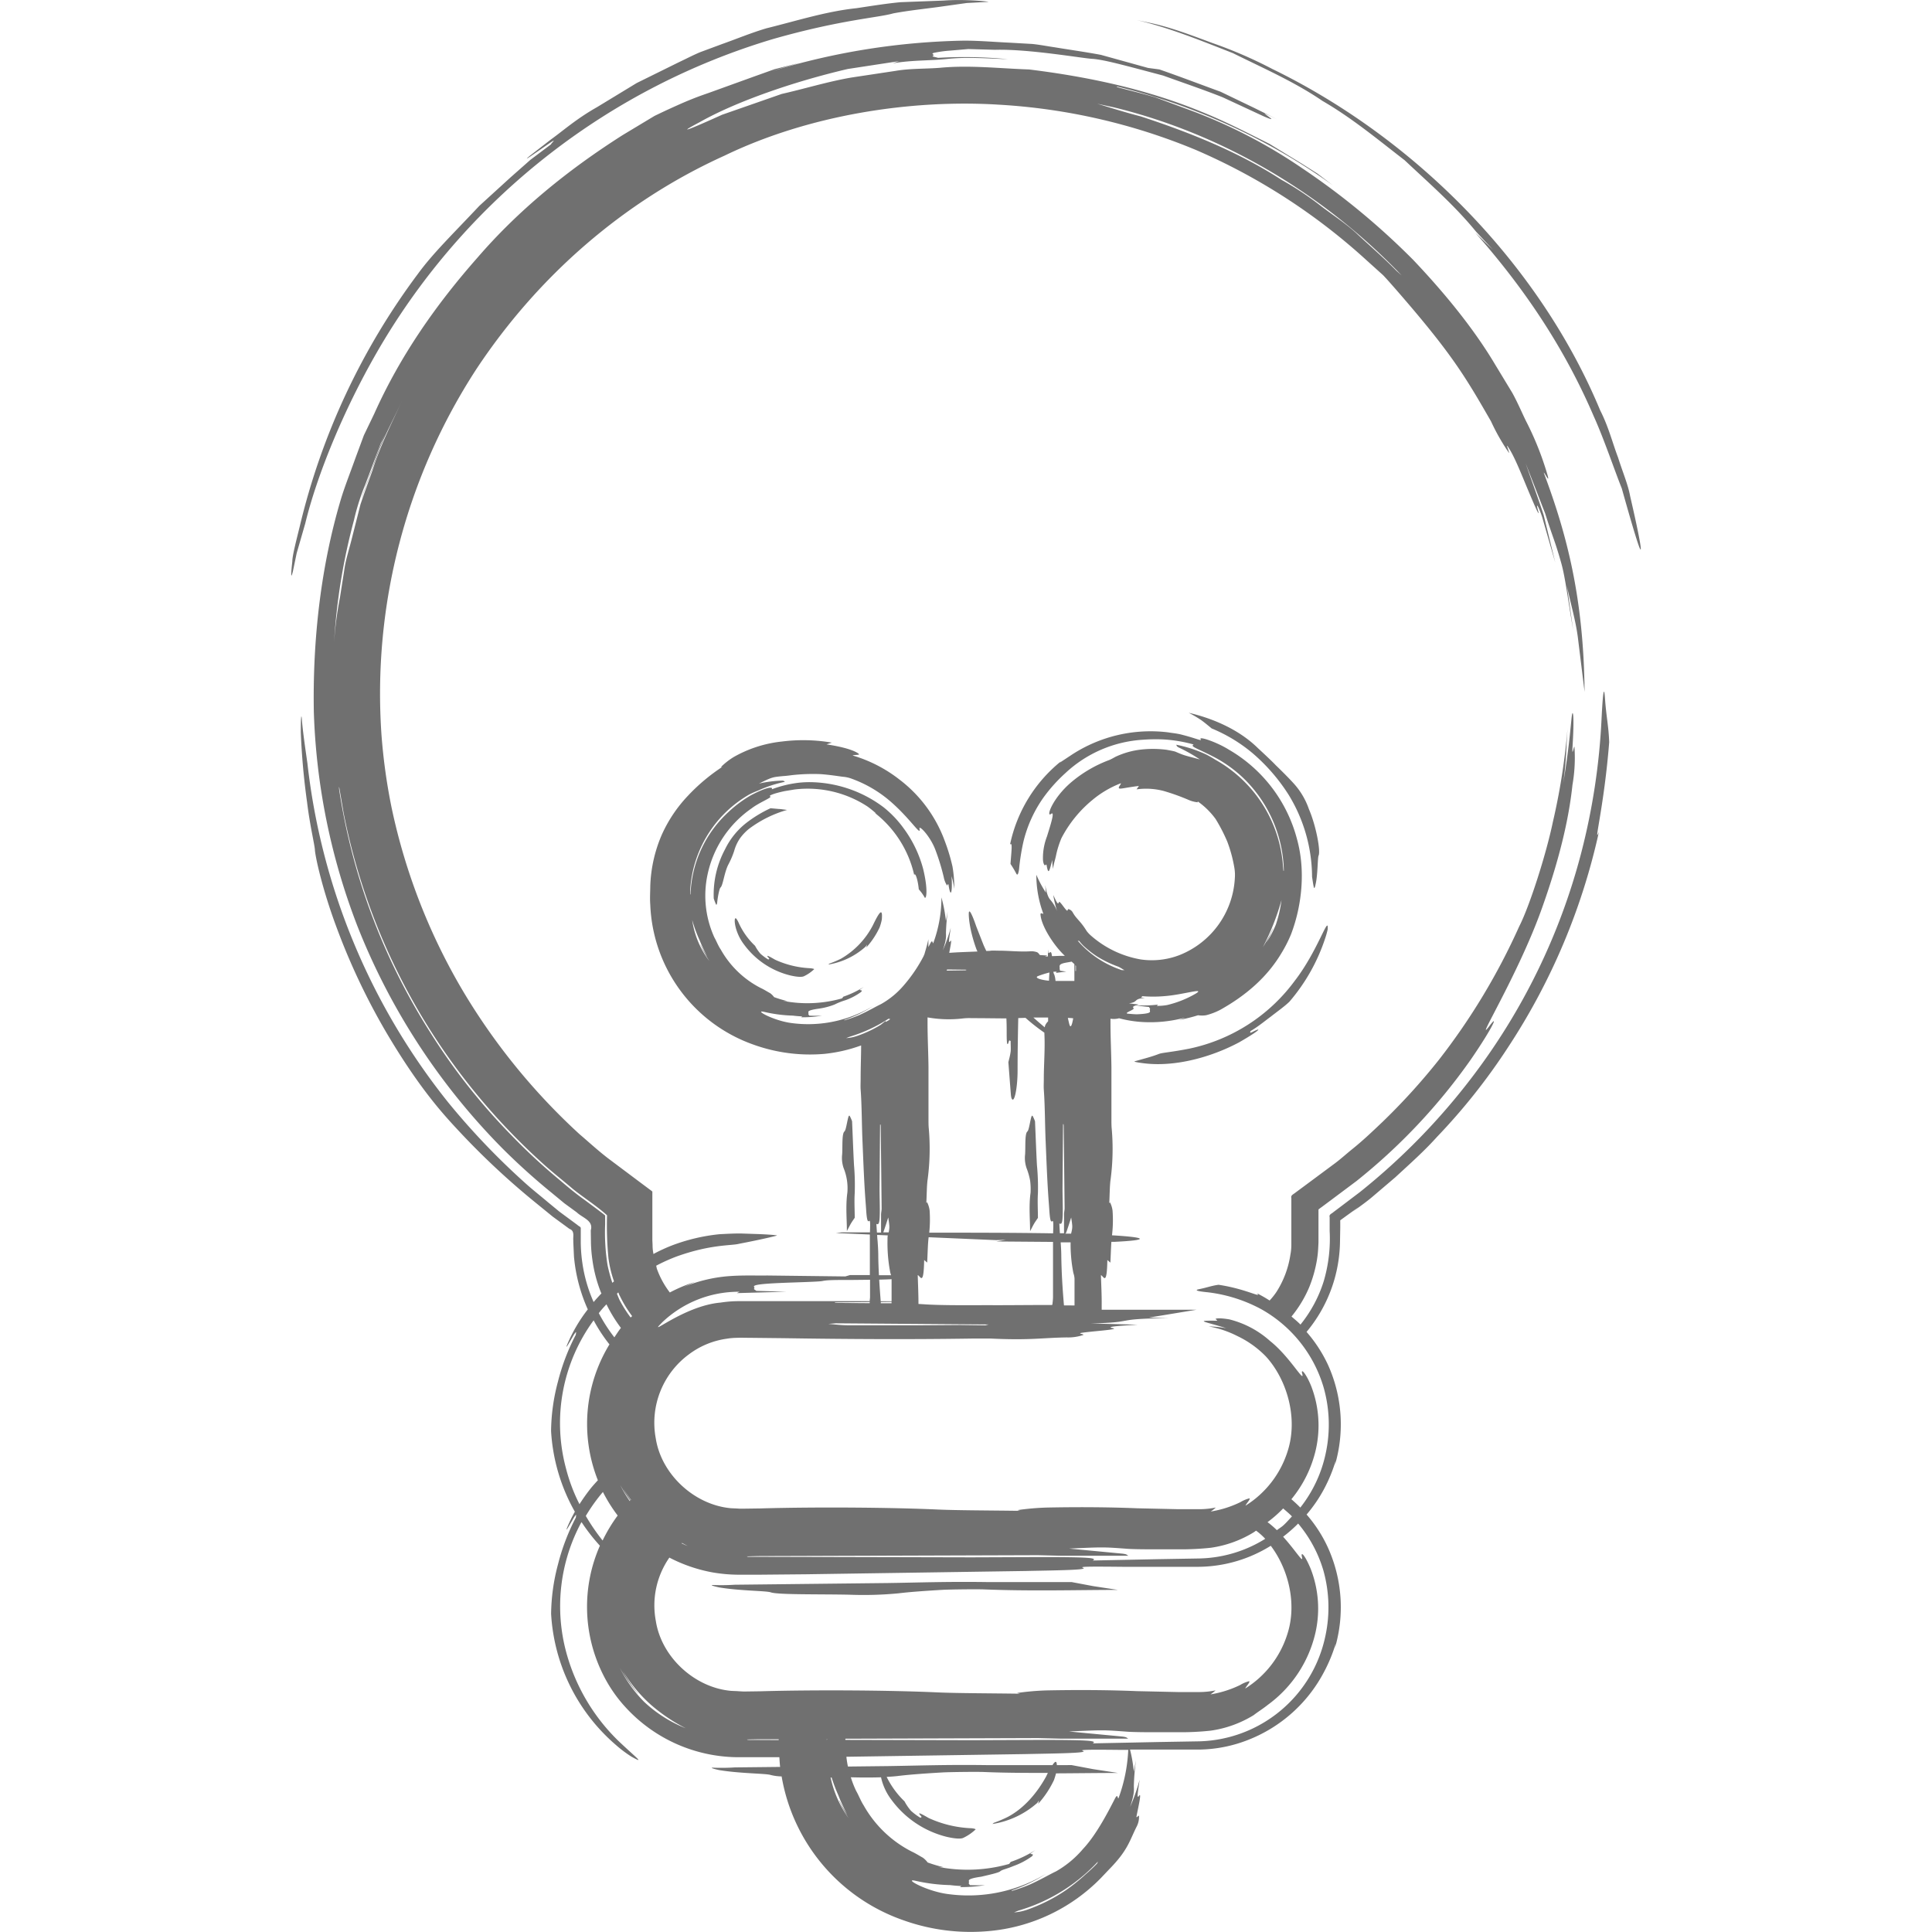 <svg id="Layer_1" data-name="Layer 1" xmlns="http://www.w3.org/2000/svg" viewBox="0 0 512 512"><defs><style>.cls-1{fill:#707070;}</style></defs><title>bulb-handdrawn</title><path class="cls-1" d="M204.3,422c-1.14-.44-8.14-.38-13.72-1.32-1.59-.34-2.43-.64-1.67-.64a55.16,55.16,0,0,0,5.82-.07l40.6-.45c8.53-.13,15.5-.4,26-.26l22.64,0,5.74,1.08,6.54,1c-10.23,0-22.87.37-35.43-.13-1.89-.08-9,0-11,.11-4.85.28-9,.59-11.73.93a97.23,97.23,0,0,1-12.83.37C217.57,422.44,206.29,422.66,204.3,422ZM426.45,196.7c-1.33,17-4.29,27.82-2.71,23.72a170.28,170.28,0,0,1-23.94,56.89,162.21,162.21,0,0,1-19,24c-3.41,3.8-7.24,7.18-11,10.66L364,316.91c-1.93,1.68-4.12,3.14-5.74,4.4l1.76-1.42-3.23,2.33-1.61,1.17,0,2-.07,4a38.48,38.48,0,0,1-.41,4.75,38,38,0,0,1-8.45,18.83,37,37,0,0,1,5.72,8.81,38.3,38.3,0,0,1,1.81,26.45l.2-1.15a40.59,40.59,0,0,1-3.06,7.46,37.8,37.8,0,0,1-4.66,6.83,36.11,36.11,0,0,1,5.71,8.88,38.3,38.3,0,0,1,1.81,26.45l.2-1.15a40.59,40.59,0,0,1-3.06,7.46A38.55,38.55,0,0,1,331,461a36.72,36.72,0,0,1-13.38,2.66l-13.15,0h-5a38.73,38.73,0,0,1,1,5.83l.58-3.08a62.71,62.71,0,0,0-.57,6.86c0,1,.25,1.88-1,5.62a49.42,49.42,0,0,0,2.53-7.25c-.32,2.52-.94,5.51-.11,4.21.74-1-.41,3.8-.71,5.5-.13.68.64-.48.66-.07a5.49,5.49,0,0,1-.66,2.85c-1.93,3.9-2.34,6.25-7.25,11.26l-2.26,2.38a47.34,47.34,0,0,1-29.78,14,53,53,0,0,1-22.6-2.92,49.08,49.08,0,0,1-32.16-38.08,13.31,13.31,0,0,1-2.83-.36c-1.14-.44-8.14-.38-13.72-1.32-1.59-.34-2.43-.64-1.67-.64a55.16,55.16,0,0,0,5.82-.07l12-.13c-.1-.85-.14-1.71-.2-2.57l-5,0-6.12,0a40.68,40.68,0,0,1-29.31-12.88,37.21,37.21,0,0,1-6.4-9.24,40.11,40.11,0,0,1-.73-33.93,49.4,49.4,0,0,1-4.86-6.25c-.05.1-.13.18-.18.27A46.85,46.85,0,0,0,150,437.65a51.53,51.53,0,0,0,13.71,23.54c4.84,4.63,7.43,6.44,3.68,4.37a32,32,0,0,1-4.12-3.08,49.51,49.51,0,0,1-17.22-34.81,52.49,52.49,0,0,1,1.8-13,56.73,56.73,0,0,1,4.78-12.55c-.14,0,.48-1.51-.58.11-1.61,2.8-2.23,3.84-1.76,2.6a40,40,0,0,1,2.05-4.21,49.15,49.15,0,0,1-6.3-21.39,52.49,52.49,0,0,1,1.8-13,56.73,56.73,0,0,1,4.78-12.55c-.14,0,.48-1.51-.58.11-1.61,2.8-2.23,3.84-1.76,2.6a41.29,41.29,0,0,1,5.49-9.39,43.59,43.59,0,0,1-3.61-13.45c-.08-.67-.09-1.57-.15-2.65l-.08-1.74c0,.31,0-.34,0-.48-.1-1,.42-2.52-1-3l-4.45-3.26-4.36-3.55A202,202,0,0,1,121,299.08c-4.33-4.64-10.49-11.66-18.71-25.61A175.75,175.75,0,0,1,89,245.24c-3.46-9.37-5.28-17.41-5.54-19.86,0-1.22-1.31-6.42-2.07-12.7A186.68,186.68,0,0,1,79.71,194c0-3.31.11-5.11.27-3.58.22,3.29,1.11,9.15,1.49,11.87a175,175,0,0,0,37.3,89.85,191.14,191.14,0,0,0,20.58,21.53c1.86,1.67,3.87,3.24,5.85,4.92l3.05,2.51,2.83,2.09,2,1.48c.25.29.85.41.83.84v3.88a40.31,40.31,0,0,0,.41,5.22,38.91,38.91,0,0,0,3,10.45c.65-.79,1.36-1.54,2.06-2.29,0-.08-.08-.14-.11-.22a36.61,36.61,0,0,1-2.28-8.69,37.24,37.24,0,0,1-.38-4.51l-.05-3.29c.78-2.62-2.19-3.3-3.72-4.78l-3.26-2.38-3.34-2.76a172.66,172.66,0,0,1-13-11.71,175,175,0,0,1-38.56-59.1,172.27,172.27,0,0,1-11.51-56.63c-.35-19.41,1.92-38.69,7.12-56.23,1-3.37,2.51-7.15,3.92-11.11l2.22-6,2.73-5.67c6.88-15.38,16.42-29,27.36-41.39,10.83-12.56,23.92-23.25,38.59-32.56l8.31-5c3.23-1.58,6.3-2.93,7.47-3.45,4.5-1.92,5.55-2.14,8.35-3.18l10.21-3.69,5.81-2.08,6.5-1.64c-2,.62-3.68,1-7.21,2.18a184.86,184.86,0,0,1,51-8.11c4,0,8,.36,12,.54l6,.34c2,.2,4,.6,6,.89,4,.66,8.09,1.23,12.21,2L304.24,18l3,.4c5.19,1.79,10.35,3.77,16.22,5.91l9,4.33c2,1,4.12,2,6.27,3.16-1.28-.68-2.32-1.17-3-1.47l-.6-.28c.32.51,4.05,2.63-.32.74l-10.77-5c-5-2-10.93-4-15.78-5.76-10.74-2.85-15.34-4.11-18.53-4.42-2.36-.05-16.79-2.66-26-2.41l-7.13-.2-4.77.41a31.93,31.93,0,0,0-4.28.58c-1.12.31.38.5-.31.79-.48.2.74.33,1.35.55a118.65,118.65,0,0,1,18.51.36c-6-.22-11-.61-15.87-.09s-9.55.29-14.68,1.19l1.72-.59-13.59,2.08c-14.38,3.35-29.68,8.66-39.32,14.13-6.53,3.45-2.46,1.83,6-2l15.79-5.51c6.09-1.38,12.44-3.33,18.53-4.36l11.61-1.75c3.87-.67,7.83-.51,11.76-.82,7.87-.76,15.77.17,23.68.44,15.69,1.93,31.35,5.26,46,11.34,6,2.41,11.81,5.44,17.7,8.38l8.51,5.21L349.13,46l4.08,3.1A164.34,164.34,0,0,0,296,22.93v.15c3.38.91,6.8,1.71,10.15,2.71L316,29.43a137.18,137.18,0,0,1,28.86,15,192.75,192.75,0,0,1,29.64,24.43c7.34,7.73,15.61,17.46,21.71,27.72l4.54,7.49c1.38,2.48,2.44,5,3.59,7.38a80.57,80.57,0,0,1,5.23,12.66c1.75,5.43-.21,1.06-.46,1.16,6.09,16.25,10.58,33.17,10.82,58.08L418.16,169c-.58-4.61-1.95-9.05-2.9-13.72l1.63,11.61c-1.46-8.61-2.11-14-3.13-17.63s-1.68-5.48-2.27-7.18-1.12-3.2-2-6l-5.17-13.27c1.8,5.22,3.42,9.53,4.76,13.66l3.08,12.6L408.68,137c-1-3-1.79-4.13-1.06-1.64.53,2-.78-1-2.5-5.08s-3.74-9.3-5.34-11.63c-1.13-1.95.66,2.24,0,1.2a54.9,54.9,0,0,1-4.64-8.18c-7.1-12.37-10.61-18.21-25.38-35.16-.65-.72-1.85-2.14-3.23-3.59L362.18,69a162.44,162.44,0,0,0-45.28-29.27,159.65,159.65,0,0,0-52.38-12c-23.1-1.41-50.12,2.69-72.54,13.53-26.81,12.13-49.46,32-65.68,56.47a157.64,157.64,0,0,0-25.21,96.91A153.41,153.41,0,0,0,103.77,214a160.09,160.09,0,0,0,19.35,49.35,168.09,168.09,0,0,0,30.49,37.25c2.1,1.77,4.54,4.05,7.46,6.31l8.63,6.47,2.56,1.91a5.68,5.68,0,0,1,.62.49v2.44q0,3.27,0,6.62v3.82l.06,1.29a10.56,10.56,0,0,0,.21,2.2c0,.06,0,.12,0,.18a46.06,46.06,0,0,1,4.6-2.15,49.3,49.3,0,0,1,12.92-3.1c2-.11,4.67-.24,6.07-.18l4.49.15c2.36.1,5.08.29,4.61.41-2.81.72-6.27,1.44-10,2.16-2,.53-7.42.09-16.55,3.37a46,46,0,0,0-5.4,2.44c.11.34.13.71.26,1a23,23,0,0,0,3.36,6.09,41.83,41.83,0,0,1,6.62-2.79l-3.1,1.39a39.24,39.24,0,0,1,11.78-2.9c4-.32,7.1-.15,10.55-.2l20.65.25,1.26-.37,5.25,0q0-4.66,0-9.31c0-.48,0-1,0-1.43l-9-.39,1.5-.18h7.53c.09-2.59.07-3.33-.26-3-.62.53-.69-2.37-.85-4.38-.42-5.31-.63-11-.87-16.74-.2-4.55-.17-9.39-.49-13.74-.06-.84,0-1.94,0-2.92,0-2.94.12-5.81.13-8.76a40.23,40.23,0,0,1-9.66,2.23,44.16,44.16,0,0,1-18.83-2.43,41,41,0,0,1-27.39-37.08c-.14-1.68,0-3.64,0-5a37.29,37.29,0,0,1,3-13.44,36.87,36.87,0,0,1,6.9-10.36,49.91,49.91,0,0,1,9.21-7.75l-.43.09a18.77,18.77,0,0,1,3.41-2.68,32.75,32.75,0,0,1,12.82-4.12,44.86,44.86,0,0,1,13.2.29l-1.4.47c6.72,1,8.46,2.35,8.61,2.6s-1.36.14-1.69.34a37.23,37.23,0,0,1,12.46,6.42,35.91,35.91,0,0,1,12,16.37,49.41,49.41,0,0,1,2,6.65,32.83,32.83,0,0,1,.47,5.92,23.13,23.13,0,0,0-.72-3.39c.28,4.1-.2,6.12-.78,2.45-.15-.83-.29.14-.44,0a6,6,0,0,1-.83-2.1,57.89,57.89,0,0,0-2.17-7.14c-1.34-3.76-4.62-7.08-4.26-5.69.37,2-2.46-2.8-7.86-7.44a32.74,32.74,0,0,0-10.2-5.92,8.41,8.41,0,0,0-2.26-.49c-1-.12-3.32-.51-5.93-.7a50.53,50.53,0,0,0-7.56.27c-.81.11-1.84.23-2.25.24-2.77.29-2.83.17-6.5,2a30.64,30.64,0,0,1,6.08-.78c.67,0,.56.2.81.31a32.54,32.54,0,0,0-7.11,2.32,24.89,24.89,0,0,0-2.28,1,31.34,31.34,0,0,0-15.72,25.3c0,.43,0,.85,0,1.26,0,0,.09-.07.09-.12a31,31,0,0,1,10-21.71,32,32,0,0,1,6-4.48c4.42-2.34,6-2.28,5.52-1.58a30.29,30.29,0,0,1,6.76-1.7,26,26,0,0,1,4.52-.17,32.94,32.94,0,0,1,18.38,6.64,28.22,28.22,0,0,1,5.24,5.49,31.92,31.92,0,0,1,5.2,10.73c1.51,6.15.76,8.68.31,7.46a12.53,12.53,0,0,0-1.44-1.95c-.28-2.83-1-4.58-1.21-3.79a29,29,0,0,0-10.47-16.48l.39.19a27.44,27.44,0,0,0-2.31-1.87,28.93,28.93,0,0,0-19.33-4.51l-2.64.44c-3.41.72-4.28,1.3-3.84,1.37.83.23-2.76,1.55-4.85,3.16a28.51,28.51,0,0,0-11.68,17.38,26.7,26.7,0,0,0,1.78,16.89c.53.91,1,2.2,1.7,3.21a25.39,25.39,0,0,0,10.69,10.22c.62.26,2,1.13,2.36,1.3a4.85,4.85,0,0,1,1.06,1.06,30.57,30.57,0,0,0,3.53,1.05,9.93,9.93,0,0,1-1.19-.07,33.6,33.6,0,0,0,15.67-.65l.34-.45a24.86,24.86,0,0,0,5.43-2.6l-1.09.79c.2.19.91,0,.34.58a16.12,16.12,0,0,1-4.1,2.16,18.16,18.16,0,0,0-2.9,1.15A18.4,18.4,0,0,1,217,267.3c-3.76.53-2.54.93-2.76,1.36-.09.16.13.3.24.5.25,0,1.35.07,3.34,0a30.93,30.93,0,0,1-5.54.43l.34-.25c-.85,0-2.13-.14-2.47-.19a38.2,38.2,0,0,1-7.69-1c-2.79-.62,2.66,2.44,7.54,3A33.1,33.1,0,0,0,228,268.39a35.83,35.83,0,0,0,3.36-1.75,33.63,33.63,0,0,1-7.6,3.66l0,.11a37.22,37.22,0,0,0,3.93-1.39c2.5-1.13,4.24-2.18,5.8-2.93a22.14,22.14,0,0,0,6-4.94,39.5,39.5,0,0,0,5.32-7.85c0-.13.11-.26.16-.39h0c.38-1.32.78-2.63,1.06-4,0,.7,0,1.39,0,2.08l.56-1.08c.57-1,.5,0,.72.06a34.79,34.79,0,0,0,2.18-12.15,38.23,38.23,0,0,1,1.18,6.22l.49-2.56a52.2,52.2,0,0,0-.47,5.71c0,.85.21,1.57-.85,4.69a41.15,41.15,0,0,0,2.11-6c-.27,2.1-.79,4.6-.09,3.51.46-.63,0,1.44-.3,3.12l1.26-.08c2-.12,4.14-.18,6.21-.27-.09-.22-.2-.44-.29-.67-1.75-4.83-2.05-8.31-2-9.48s.73-.15,2,3.56l1.9,4.85c.23.54.49,1.06.73,1.59.4,0,.83,0,1.23-.07.6-.06,1.39,0,2.09,0,2.88,0,5.62.36,8.6.15a4.75,4.75,0,0,1,1.53.25c.42.22.51.48.77.76l2,.12-.65.24.77,0c0-.58,0-1.14,0-1.86l.12,1c.32-.06.61-.58.81,0a4.6,4.6,0,0,1,.13.78c.9,0,1.77-.08,2.61-.07.26,0,.55,0,.81,0-.14-.15-.27-.27-.42-.42-2.76-2.75-5.7-7.46-6-10.3-.15-1,.47-.34.73-.44a29.44,29.44,0,0,1-1.86-10.33,30.47,30.47,0,0,0,2.51,4.71l-.15-2c.48,2.88,1,3.51,1.41,4a10.1,10.1,0,0,1,1.72,2.92,29.82,29.82,0,0,1-1-4.25c.65,1.32,1.23,2.85,1.47,1.93.13-.67,1.43,1.59,2.11,2.16.31.22.2-.45.45-.36a1.78,1.78,0,0,1,1.16.93c1,1.76,2,2.17,3.65,4.86a8.08,8.08,0,0,0,1,1.1,26.93,26.93,0,0,0,13.33,6.44,20.36,20.36,0,0,0,10.3-1.16,23.25,23.25,0,0,0,14.64-20.28,11.46,11.46,0,0,0-.1-2.72,36.67,36.67,0,0,0-1.9-7.07,44.27,44.27,0,0,0-3.1-6,20.29,20.29,0,0,0-4.78-4.68l.09.27a7.85,7.85,0,0,1-2.35-.59,57.87,57.87,0,0,0-6.7-2.41,18.31,18.31,0,0,0-7.2-.43l.62-.91c-3.88.49-5,.9-5.27.62s.47-.93.52-1.34A26.49,26.49,0,0,0,289.5,212a32.38,32.38,0,0,0-8.21,10.13,24.89,24.89,0,0,0-1.37,4.29c-.26,1.39-.72,2.53-.84,3.84a12.25,12.25,0,0,1-.21-2.37c-.71,2.7-1,4.28-1.49,1.51-.1-.64-.36.05-.53-.1s-.45-.63-.46-1.76a15.94,15.94,0,0,1,1.07-5.88c.93-3,2.15-6.74,1.13-6-1.48,1.22.12-4,5.43-8.47a34,34,0,0,1,9.79-5.72c.77-.28,1.52-.79,2-1a21.85,21.85,0,0,1,5.7-1.71,27.85,27.85,0,0,1,7.69-.05c.82.15,1.86.35,2.25.47,2.63,1.15,2.55,1,6.53,2.08a43.29,43.29,0,0,0-5.61-3.17c-.66-.35-.47-.49-.67-.73a34.22,34.22,0,0,1,8,2.61c.86.45,1.67.91,2.42,1.39A35.15,35.15,0,0,1,340,229.42l.13,1.41c0-.05.1-.08.1-.14a35.22,35.22,0,0,0-11.16-24.9,34.53,34.53,0,0,0-7-5c-5-2.62-6.73-2.9-5.74-3.49a37.51,37.51,0,0,0-8.18-1.35,46.36,46.36,0,0,0-5.31.09,33,33,0,0,0-20.53,8.87,41.58,41.58,0,0,0-5.68,6.31,34,34,0,0,0-5.45,12,57.78,57.78,0,0,0-1.12,7.16c-.2,1.37-.46,1.73-.78,1.05a25.52,25.52,0,0,0-1.49-2.48c.26-3.55.59-5.91-.12-5.13a38.43,38.43,0,0,1,13.53-22.09l-.39.41,3.27-2.16a38.19,38.19,0,0,1,25.4-5.91c1.16.19,2.38.3,3.47.57,4.44,1.13,5.57,1.85,5.24,1.28-.69-.94,4.29.75,7.41,2.71a38.75,38.75,0,0,1,18.14,23.83c2.26,8.2,1.31,17.53-1.62,25.18a35.11,35.11,0,0,1-2.48,4.88c-3.87,6.52-9.53,11.33-16.29,15.11a17.26,17.26,0,0,1-3.74,1.42,7,7,0,0,1-2.11,0,42.33,42.33,0,0,1-5,1.24,15.21,15.21,0,0,0,1.55-.61,35.59,35.59,0,0,1-11.2,1.17,30.64,30.64,0,0,1-6.28-1,5.32,5.32,0,0,1-2.28.12c0,.42,0,.84,0,1.25,0,3.91.21,7.77.25,11.67,0,4.51,0,9,0,13.56,0,.87,0,1.89.07,2.59a61.67,61.67,0,0,1-.29,13.53c-.23,1.46-.24,4.15-.35,6.28l.19-.21a6.59,6.59,0,0,1,.68,2.22,33.59,33.59,0,0,1-.15,6.51c8.9.51,10.47,1.25.68,1.73l-.84,0c-.12,1.58-.16,3.59-.27,5.51l-.8-.69c-.13,7.14-1,4.25-1.7,4,.08,2.73.22,5.23.2,7.67,0,.5,0,1,0,1.5h25.15l-12.61,2.08,5.24.14c-15.62.2-7.87,1.1-20.65,1.42l12.4.32c-4.08.28-8.9.49-6.54.94,1.85.36-5.87.81-8.42,1.24-1,.17,1.06.38.5.57a12.43,12.43,0,0,1-4.33.63c-6.61.1-9.71.8-20.12.3l-4.91,0c-17,.26-33.2.16-50.1-.1l-8.29-.09c-1.26,0-3.2-.06-3.95,0a17.17,17.17,0,0,0-2.71.23,21.6,21.6,0,0,0-10,4.11,22.5,22.5,0,0,0-8.84,22.28c1.48,9.59,10.29,17.71,20,18.54l1.45.06.74.05h1.19l4.29-.06c15.24-.43,34.93-.26,47.05.29,5.08.23,14.43.24,21.84.35l-.74-.19a69.56,69.56,0,0,1,7.71-.68c7.78-.16,16-.14,24.1.19l10.78.24,3.18,0,1.63,0,1.09,0a22.08,22.08,0,0,0,4.11-.44,10.25,10.25,0,0,1-1.35,1.06,28.06,28.06,0,0,0,7.88-2.49,8.67,8.67,0,0,1,2.35-1c.47.11-.88,1.46-1,1.93a26.24,26.24,0,0,0,11.13-14.34c2.91-8.89-.21-19.17-5.74-25.2a26.27,26.27,0,0,0-7.57-5.41,27.26,27.26,0,0,0-7.6-2.55A29.43,29.43,0,0,1,325,352c-5.43-1.74-8.68-2.06-3-2,1.3.06-.11-.37.2-.51s1.26-.22,3.55.15a25.35,25.35,0,0,1,10.83,5.74c5.18,4.1,9.07,11.2,8.56,8.79-.54-1.71.82-.53,2.32,3.11a29,29,0,0,1,1.26,16.84,31.83,31.83,0,0,1-6.49,13.19c.82.71,1.61,1.44,2.37,2.21a34.71,34.71,0,0,0,6.73-14.38,36.06,36.06,0,0,0-.52-17.33,35.07,35.07,0,0,0-16.64-20.9,39.63,39.63,0,0,0-14.17-4.45c-2.83-.28-3.56-.56-2.17-.83,2.06-.41,3.23-.9,5.1-1.15,7.32,1.09,11.64,3.68,10.18,2.25a37.86,37.86,0,0,1,3.35,1.92,18.39,18.39,0,0,0,1.81-2.27,25.3,25.3,0,0,0,3.7-9.88,14,14,0,0,0,.25-2.6l0-.65,0-.33v-4.7l0-6.74c-.19-.66.41-.92.85-1.25l1.35-1,2.7-2,6.83-5.07c1.46-1.11,2.83-2.35,4.26-3.51,2.89-2.3,5.57-4.86,8.25-7.41a168.57,168.57,0,0,0,14.84-16.35,171.61,171.61,0,0,0,21.31-35.39c2.62-5.07,7.07-18.79,8.93-27.73a171.73,171.73,0,0,0,3.88-24.8c-.34,4.62-.35,9.3-1.18,14.72,1.5-8.65,2-15.32,2.28-17.73s.74-.56.23,7.69c-.23,3.78.4-.47.5.35a41.65,41.65,0,0,1-.53,10c-.69,6.46-2.44,17.07-8.41,33.58-6.28,17.23-17.7,35.64-13.72,30.48,2.82-3.81,1,.28-4.81,8.73A155.43,155.43,0,0,1,359.47,313l-7.06,5.28-2,1.49c-.32.25-.69.48-1,.76v6.24c0,.72,0,1.85,0,2.53l-.09,1.73a26.47,26.47,0,0,1-.42,3.43,34.08,34.08,0,0,1-1.93,6.63,31.54,31.54,0,0,1-4.71,7.8c.8.71,1.64,1.37,2.38,2.14a34.78,34.78,0,0,0,6.16-11.49,39.77,39.77,0,0,0,1.57-13.34l0-3.65c-.23-.72.58-.92,1-1.33l1.45-1.09,5.61-4.25A173.13,173.13,0,0,0,390,285.61a167.57,167.57,0,0,0,29-59.44,174,174,0,0,0,5.44-35.93c.35-6.9.64-8.64.89-5.3C425.65,189.83,426.32,192.5,426.45,196.7ZM334.68,251a35.19,35.19,0,0,0,2.61-4.9l.1-.1a38.55,38.55,0,0,1-1.77,3.76,25.92,25.92,0,0,0,2.51-4.77,33.63,33.63,0,0,0,1.48-6.47A64,64,0,0,1,334.68,251ZM188,254.7a30.92,30.92,0,0,1-2.35-4.27v-.12a33.47,33.47,0,0,0,1.78,3.16,38.3,38.3,0,0,1-2-4.24,37.87,37.87,0,0,1-2-5.45A23.4,23.4,0,0,0,188,254.7ZM290.75,27.49c3.83,1.13,7.09,2.2,11.57,3.36C315,35,328.06,40.17,339.55,47.62a81.74,81.74,0,0,1,10.17,6.71c3.2,2.49,6.65,4.67,9.66,7.42,3.54,3.32,7.29,6.52,10.68,10l1.4,1.24c-20.61-21.53-47.28-37.49-76.35-44.56ZM336,403.32l-.09.07c.19.15.36.25.56.42a25.64,25.64,0,0,1,1.92,1.7c.54-.42,1.14-.77,1.64-1.21.86-.76,1.58-1.62,2.35-2.44-.73-.76-1.54-1.41-2.33-2.11A32.68,32.68,0,0,1,336,403.32ZM197.9,412.46c.12,0,.17.11.3.11l59.23.14,18.22-.07c12,0,15.47.16,13.92.91l17.19-.35,11.06-.19a34.32,34.32,0,0,0,17.48-5.21,16.44,16.44,0,0,0-2.43-2.16l-.55.39a29.65,29.65,0,0,1-11.42,4.14,72.22,72.22,0,0,1-8.74.41l-8.21,0c-1.86,0-4.24-.06-5.15-.13-6.34-.47-6.23-.48-15.48-.06l14,1.33c1.57.17,1.21.38,1.74.57H281.1l-6-.15-74.22.24Zm-32.82-18.16a36.51,36.51,0,0,0,2.07,3.24l.07-.07A37.84,37.84,0,0,1,165.08,394.31Zm-.77-.84a34.68,34.68,0,0,0,2.58,4.34l.12-.12A46.11,46.11,0,0,1,164.31,393.47ZM180.63,409c.54.24,1.06.5,1.61.71l-1.51-.81ZM262,351l-40.5-.31-2,.16c1.8.13,3.35.36,5.45.37l18.56,0,11-.08,6.63.09Zm-26.57-28.48c-.46,1.41-.89,2.83-1.33,4,0,0,0,0,0,.07h1.41C235.77,325.23,235.76,325,235.38,322.56ZM233,339.12c.11,2,.25,3.85.4,5.72l2.88,0c0-1.95,0-3.9,0-5.84C235.33,339.06,234.21,339.09,233,339.12Zm.42,5.94c0,.11,0,.21,0,.32l2.85,0c0-.12,0-.24,0-.36Zm-2.9,0-9.24.08,0,.14,9.17.07h0C230.48,345.28,230.48,345.18,230.49,345.09Zm48.31.76v-.21l.06.21h0c.06-.7.17-1.4.17-2.11,0-4.86,0-9.73,0-14.59L264,329l2.6-.44-2.61.09-17.89-.77c-.22,1.65-.26,4.26-.39,6.72l-.8-.69c-.13,7.14-1,4.25-1.7,4,.07,2.5.18,4.79.19,7l5.42,0-5.42,0c0,.18,0,.37,0,.56v.09l1.23.07c3.45.26,9.11.3,16.86.25C266.78,345.92,273.08,345.82,278.8,345.84Zm2.09-19,1.06,0c0-1.66,0-3.33,0-5,0-.59.16-1.17.15-1.71q-.11-10.68-.24-21.34c0-.3,0-.59-.06-.87,0,0-.11,0-.11.09q-.08,8.51-.14,17c0,1.74.06,3.49.07,5.24,0,3.46-.16,4.45-.91,4C280.78,325.28,280.84,326.1,280.89,326.88ZM285,255.79l0,1.53h.14c0-.44,0-.89,0-1.33Zm-2,14c.14.61.27,1.24.41,1.73.34,1.12.72,0,1-1.66C283.89,269.79,283.43,269.78,283,269.75Zm-6,1.94a3.31,3.31,0,0,1,.76-1.07l0-1H275.3l-1.43,0c1,.9,2,1.77,3,2.6A3.55,3.55,0,0,1,277,271.69Zm6.89,50.87c-.46,1.41-.89,2.83-1.33,4a.56.56,0,0,1-.25.33l1.54,0C284.26,325.21,284.26,325.17,283.86,322.56Zm.87,23.36c0-2.36,0-4.74,0-7.09a5.18,5.18,0,0,0-.3-1.48,39.65,39.65,0,0,1-.74-8.16l-2.62,0v.14c.07,1,.14,2.11.15,3.18.06,4.83.35,9.14.71,13.39Zm20-78.46c.1-.18-.15-.37-.26-.63-.26-.06-1.44-.12-3.45-.44-.58.19-1,.39-.66.72s-1.21.81-1.73,1.24c-.08.07,0,.14,0,.22.9.09,1.83.17,2.6.19C306,268.59,304.45,268,304.76,267.46Zm-2-3.5-.41.33,1.08.14c-3.22.2-1.62,1.1-4.25,1.42l2.55.32-.61.19a32.66,32.66,0,0,0,5.77-.17l-.34.34a15.28,15.28,0,0,0,2.73-.22,27.55,27.55,0,0,0,7.7-3.09c2.43-1.55-3.48.33-8.1.7A34.8,34.8,0,0,1,302.77,264ZM285.61,249.3a26.39,26.39,0,0,0,11.68,7.79l.73,0c-.59-.25-1-.63-1.69-.92a29.58,29.58,0,0,1-5.75-2.8,26.08,26.08,0,0,1-3-2.32,10.63,10.63,0,0,1-1.57-1.68Zm-6.44,8.22a1.57,1.57,0,0,0,.23.77,6.58,6.58,0,0,1,.32,1.67c1.65,0,3.31,0,5,0,0-1.49,0-3,0-4.46l-.72-.66c-.5.11-1.21.21-1.74.32-2,.41-1.32,1-1.45,1.47,0,.18.06.36.12.62l1.64.23-2.71.34.16-.32ZM278,259.9c0-.7.07-1.45.11-2.18a27.49,27.49,0,0,0-3,.94C273.93,259.14,276,259.73,278,259.9Zm-20.8,9.91a15.56,15.56,0,0,0-1.86.07,31.88,31.88,0,0,1-9.53-.26c0,.52,0,1,0,1.55,0,3.91.21,7.77.25,11.67,0,4.51,0,9,0,13.56,0,.87,0,1.89.07,2.59a61.67,61.67,0,0,1-.29,13.53c-.23,1.46-.24,4.15-.35,6.28l.19-.21a6.59,6.59,0,0,1,.68,2.22,34.34,34.34,0,0,1-.1,5.86c11,0,22.08,0,32.83.18,0-.07,0-.14,0-.2.09-2.59.07-3.33-.26-3-.62.53-.69-2.37-.85-4.38-.42-5.31-.63-11-.87-16.74-.2-4.55-.17-9.39-.49-13.74-.06-.84,0-1.94,0-2.92,0-4,.36-7.84.15-12,0-.05,0-.13,0-.2a51.71,51.71,0,0,1-5-3.93l-1.92.06c-.1,4.62-.18,9.29-.18,13.93s-.91,9.08-1.62,7.27a5.44,5.44,0,0,1-.17-1.1c-.22-2.74-.43-5.51-.65-8.42.18-.77.43-1.57.6-2.77.08-.55,0-1.88,0-2.85-.16,0-.34-.33-.46.08-.39,1.36-.58,1-.59-1.84,0-1.38,0-2.8-.08-4.21C263.53,269.87,260.37,269.82,257.21,269.82ZM251,256.92l-.14.3,4.6-.07c.21,0,.42,0,.62-.06,0,0,0-.11-.06-.11Zm-23.93,17.64a31.56,31.56,0,0,0,6.38-3c.41-.35.85-.66,1.24-1l.06.26c.31-.19.63-.35.93-.55l.15-.12V270l-.4,0a39.86,39.86,0,0,1-10.19,4.72l-1,.39A10.66,10.66,0,0,0,227.06,274.56Zm5.34,52.08h1.08c0-1.58,0-3.16,0-4.72,0-.59.16-1.17.15-1.71q-.11-10.68-.24-21.34c0-.3,0-.59-.06-.87,0,0-.11,0-.11.09q-.08,8.51-.14,17c0,1.74.06,3.49.07,5.24,0,3.46-.16,4.45-.91,4C232.3,325.2,232.35,325.93,232.4,326.64Zm.53,11.31h3.19c-.06-.24-.12-.46-.18-.62a40.87,40.87,0,0,1-.75-8.85c0-.37,0-.76.08-1.09l-2.82-.12c0,.68.1,1.35.14,2,.07,1,.14,2.11.15,3.18C232.76,334.4,232.84,336.18,232.93,338Zm-57.55,12.6c-4.24,4.24,5.74-4.51,15.56-5.35a32.12,32.12,0,0,1,4.53-.38h35c0-.37.09-.73.09-1.1,0-1.52,0-3,0-4.57l-4.65.05c-4.68,0-6.68,0-8,.29-1,.2-7.16.34-11.06.51-9.56.41-6.42,1-7,1.47-.21.18.31.36.57.62l7.94.23-13.11.37.73-.36a29.34,29.34,0,0,0-20.6,8.2Zm-11.53-8.06-.37.36c.32.74.57,1.5,1,2.21a31.29,31.29,0,0,0,2.64,4.09l.39-.37a32.18,32.18,0,0,1-3.25-5.33C164.07,343.13,164,342.8,163.85,342.49ZM88.54,170.15A95.7,95.7,0,0,1,90.1,158.3l1.18-7.52c.39-2.66,1.3-5.36,2-8.22l2.24-8.85c1-3,2.12-6,3.2-9.07,1.94-6.27,5-12.31,7.82-18.42-2.14,4.63-4.4,8.79-6.05,13l-4.51,12.37-.26.58,2.45-6.84c1.14-2.86,2.13-6.88,4.92-12.3l-2.16,4.41-1.55,4.11-2.58,6.89a58.49,58.49,0,0,0-3,9.43A161.29,161.29,0,0,0,88.54,170.15Zm71.83,152v2.31a54.59,54.59,0,0,0,.63,10.78,43.27,43.27,0,0,0,1.27,4.72l.45-.39a29.73,29.73,0,0,1-1.47-6.14,90.14,90.14,0,0,1-.38-11.37c-2.81-2.54-6.43-4.84-9.08-7-2.74-2.35-5.6-4.56-8.25-7a171.18,171.18,0,0,1-15.08-15.52,168.54,168.54,0,0,1-37.4-77.11l-1.19-6.94a3.41,3.41,0,0,0,0,.7A166.53,166.53,0,0,0,114,273.57a161.49,161.49,0,0,0,21.41,27.17,154.82,154.82,0,0,0,12.69,11.8c2.22,1.88,4.38,3.72,6.8,5.43l3.69,2.75C159.16,321.19,159.83,321.62,160.37,322.12ZM158.69,348a43,43,0,0,0,4.12,6.41c.57-.84,1.11-1.7,1.74-2.5a38.27,38.27,0,0,1-3.83-6.25C160,346.4,159.33,347.16,158.69,348Zm-5.13,50.64c.78-1.22,1.7-2.56,2.88-4.07.63-.8,1.33-1.54,2-2.29a40.45,40.45,0,0,1,3.07-36,42.27,42.27,0,0,1-4.19-6.38A46.15,46.15,0,0,0,150,389.17,46,46,0,0,0,153.56,398.61Zm6.13,9.63a41.47,41.47,0,0,1,4-6.64,40.74,40.74,0,0,1-3.91-6.24,46.43,46.43,0,0,0-4.54,6.35A54.64,54.64,0,0,0,159.69,408.24Zm22.56,50a45.72,45.72,0,0,1-9.64-6.39,39.22,39.22,0,0,1-7.52-9,38.82,38.82,0,0,0,4,5.9l.14.22a34.32,34.32,0,0,1-4.95-7,34.33,34.33,0,0,0,6.42,9A35,35,0,0,0,182.24,458.21Zm14.84-10,4.29-.06c15.24-.43,34.93-.26,47.05.29,5.08.23,14.43.24,21.84.35l-.74-.19a69.56,69.56,0,0,1,7.71-.68c7.78-.16,16-.14,24.1.19l10.78.24,3.18,0,1.63,0,1.09,0a22.08,22.08,0,0,0,4.11-.44,10.25,10.25,0,0,1-1.35,1.06,28.06,28.06,0,0,0,7.88-2.49,8.67,8.67,0,0,1,2.35-1c.47.11-.88,1.46-1,1.93a26.24,26.24,0,0,0,11.13-14.34c2.66-8.11.27-17.34-4.37-23.48a37.39,37.39,0,0,1-5.73,2.91,36.72,36.72,0,0,1-13.38,2.66l-13.15,0h-6.93c-9-.09-11.58-.07-10.59.26,1.84.62-8.22.69-15.23.85l-58.21.87-12,.11-6.12,0a41.13,41.13,0,0,1-6.67-.62,40.54,40.54,0,0,1-11.37-3.91,22.16,22.16,0,0,0-3.59,16.78c1.48,9.59,10.29,17.71,20,18.54l1.45.06.74.05Zm22.13,12.67s0,0,0-.06h-.12c0,.07,0,.14,0,.2S219.21,460.94,219.21,460.87Zm-12.86.19c0-.07,0-.13,0-.21l-5.44,0-3,.06c.12,0,.17.11.3.11Zm18.85,21.2a37,37,0,0,1-2.82-5.12l0-.14a40.09,40.09,0,0,0,2.13,3.8,46,46,0,0,1-2.34-5.08,45.24,45.24,0,0,1-1.79-4.72h-.27A28.94,28.94,0,0,0,225.21,482.27Zm65.76,11a46.52,46.52,0,0,1-21.08,13l-1.16.47a12.82,12.82,0,0,0,3.35-.66,44.17,44.17,0,0,0,10.34-5.18,50.39,50.39,0,0,0,5.35-4.31,39,39,0,0,0,3-2.83Zm8-29.59h-1.41c-9-.09-11.58-.07-10.59.26,1.84.62-8.22.69-15.23.85l-47.44.71c.1.88.23,1.74.41,2.59l10.64-.12c8.53-.13,15.5-.4,26-.26l17.57,0c.69-1.07,1.11-1.23,1.16,0H284l5.74,1.08,6.54,1c-5,0-10.57.08-16.42.11-.15.58-.35,1.21-.53,1.74a25.85,25.85,0,0,1-4.21,6.33,5.16,5.16,0,0,0,.2-.93,4,4,0,0,1-.46.71A23.37,23.37,0,0,1,263,483.38a2.83,2.83,0,0,0,.37-.31,33.59,33.59,0,0,0,3.66-1.55c4.44-2.33,7.84-6.45,10.18-10.68l.48-1c-5.49,0-11.18,0-16.87-.24-1.89-.08-9,0-11,.11-4.85.28-9,.59-11.73.93-.86.11-1.93.19-3.12.25a23.06,23.06,0,0,0,4.74,6.49,13.14,13.14,0,0,0,1.72,2.51,16.15,16.15,0,0,0,2.49,1.85c.08-.13.49-.11.18-.43-1-1.12-.57-1,2,.48a30,30,0,0,0,11,2.7c.71,0,1.56.21,1.43.34a12.5,12.5,0,0,1-3.18,2.19c-.56.32-1.94.33-4.39-.22a25.89,25.89,0,0,1-14.69-9.8,15.24,15.24,0,0,1-2.79-6c-2.09.07-4.69.09-8,0a25.92,25.92,0,0,0,1.42,3.63c.64,1.09,1.21,2.64,2,3.85a30.47,30.47,0,0,0,12.83,12.26c.74.31,2.41,1.35,2.83,1.56a5.83,5.83,0,0,1,1.27,1.27,36.39,36.39,0,0,0,4.23,1.26,12,12,0,0,1-1.42-.09,40.35,40.35,0,0,0,18.8-.78l.41-.54a29.84,29.84,0,0,0,6.52-3.12l-1.31.94c.24.23,1.09,0,.41.7a19.34,19.34,0,0,1-4.92,2.59c-2,.83-2.95.93-3.48,1.38-.38.39-3.21,1-5,1.43-4.51.64-3,1.12-3.32,1.64-.1.19.15.36.29.6.3,0,1.62.08,4,0a37.34,37.34,0,0,1-6.65.52l.4-.3c-1,0-2.56-.17-3-.23a45.88,45.88,0,0,1-9.22-1.15c-3.35-.75,3.19,2.93,9,3.57a39.72,39.72,0,0,0,21.66-3.31,42.79,42.79,0,0,0,4-2.11,40.3,40.3,0,0,1-9.12,4.4l.05.14a44.39,44.39,0,0,0,4.72-1.67c3-1.35,5.09-2.61,7-3.52A26.57,26.57,0,0,0,287,490c3.6-3.8,6.83-10.16,8.53-13.47.69-1.24.6,0,.86.08A42.29,42.29,0,0,0,299,463.66Zm45-59.93a38.56,38.56,0,0,1-3.93,3.44c3.3,3.64,5.43,7.25,5,5.43s.82-.53,2.32,3.11a29,29,0,0,1,1.26,16.84A32.69,32.69,0,0,1,336,451.79c-1.32,1.06-2.84,2-3.72,2.71a29.65,29.65,0,0,1-11.42,4.14,72.22,72.22,0,0,1-8.74.41l-8.21,0c-1.86,0-4.24-.06-5.15-.13-6.34-.47-6.23-.48-15.48-.06l14,1.33c1.57.17,1.21.38,1.74.57H281.1l-6-.15-51.07.17c0,.1,0,.2,0,.31l33.38.08,18.22-.07c12,0,15.47.16,13.92.91l17.19-.35,11.06-.19a35.09,35.09,0,0,0,33.44-27.91,36.06,36.06,0,0,0-.52-17.33A34.36,34.36,0,0,0,344,403.73ZM101.66,90.34a180.93,180.93,0,0,1,103.22-80c17.87-5.1,27.91-5.65,31.82-6.79,4.62-.86,9.13-1.27,13.35-1.89L256.17.8l5.63-.3c1.19,0-5.72-.8-11.7-.35L238.67.58c-3.86.36-7.75,1-11.7,1.59-8,.84-15.8,3.34-23.82,5.32-4,1.18-7.81,2.77-11.73,4.16l-5.85,2.17c-1.92.8-3.76,1.78-5.65,2.66L168.74,22l-10.53,6.4c-5.48,3.09-9.16,6.39-12.13,8.5l-5.73,4.44c-1.86,1.59-.07.31,4.86-3.1,2.94-2.06.7-.15.83,0l-5.48,4.12L135.31,47l-8.25,7.52c-7.23,7.69-12.38,12.65-16.37,18.14a181.93,181.93,0,0,0-31.23,66.75c-.91,3.72-2,7.84-2,9.43-.44,4-.33,4.56.16,2.57l1-4.8,2.27-7.87C83.89,126.29,91.26,107.66,101.66,90.34Zm333,53.66c-.35-2.16-1.25-6.44-2.66-12.53-.56-3.09-2-6.41-3.2-10.24-1.44-3.75-2.51-8.13-4.72-12.45-15.88-38.25-48.56-71.86-86.94-90.52a118.31,118.31,0,0,0-15.73-6.82c-5.42-2-10.82-4.11-16.46-5.34l-3.75-.79c8.8,2.06,17.16,5.5,25.53,8.77,8.06,4,16.33,7.6,23.75,12.67,7.78,4.5,14.69,10.25,21.76,15.71,6.52,6.13,13.28,12,18.93,18.93l4.49,4.81-4.74-4.57c13.68,15.48,24,31.32,31.49,48.8,2.64,5.83,5.54,14.43,7.38,19C433.93,144.2,435.35,148.33,434.66,144ZM234.73,264.44a39.07,39.07,0,0,1-3.32,2.2A33.72,33.72,0,0,0,234.73,264.44Zm-25.29-5.94c2,.47,3.19.45,3.66.19a10.4,10.4,0,0,0,2.65-1.83c.11-.1-.6-.24-1.19-.28a25,25,0,0,1-9.16-2.25c-2.11-1.23-2.47-1.33-1.64-.4.26.27-.08.25-.15.36a13.39,13.39,0,0,1-2.08-1.54,10.93,10.93,0,0,1-1.43-2.1,19.32,19.32,0,0,1-4.35-6.1,5.35,5.35,0,0,0-.48-.89c-.95-1.55-.92,3,1.93,6.67A21.56,21.56,0,0,0,209.43,258.5Zm-10.85-38.92a30.9,30.9,0,0,1,10-4.94c-.79-.09-1.6-.24-2.27-.26l-2.12-.19a33.27,33.27,0,0,0-6.56,4,19.87,19.87,0,0,0-5.49,6.87,25.39,25.39,0,0,0-3,13.05,14.55,14.55,0,0,0,.61,1.59c.11.2.23-.05.3-.49.12-1.36.58-3.78.88-4,.66-.54,1-4,2.07-6.08a22.38,22.38,0,0,0,1.55-3.61,11.09,11.09,0,0,1,1.58-3.4A13.07,13.07,0,0,1,198.58,219.58Zm34.5,26.24a13.3,13.3,0,0,0,.6-2.14c.28-3.37-.72-1.89-2.35,1.49a21.76,21.76,0,0,1-8.48,8.9,28,28,0,0,1-3.05,1.29,2.34,2.34,0,0,1-.31.26,19.47,19.47,0,0,0,9.86-4.72,3.34,3.34,0,0,0,.39-.59,4.31,4.31,0,0,1-.17.78A21.52,21.52,0,0,0,233.08,245.83ZM336.7,269.47c2.17-1.69,3.71-2.76,5-4a49.34,49.34,0,0,0,9.47-16.76,21.76,21.76,0,0,0,.68-2.41c.29-4.24-2.52,5.62-8.8,13.72a46.54,46.54,0,0,1-27.77,17.86c-4.59.92-7.09,1.06-8.1,1.4-2.33.91-4.6,1.41-6.52,2-.32.1,1.47.4,3,.56,7.86.84,17.16-1.58,24.74-5.62,5.75-3.31,6.2-4.13,3.39-2.68-.86.39-.31-.17-.4-.29C333.34,272.14,335.67,270.21,336.7,269.47Zm11.94-35.12c.59-2.4.53-7,.79-7.58.6-1.25-.68-8-2.55-12.33a19.67,19.67,0,0,0-3.91-6.68c-1.09-1.22-2.84-3-4.91-5-.79-.87-3.84-3.71-4.66-4.46-5.31-5.24-12.55-8.06-18.37-9.4a32.76,32.76,0,0,1,3.39,2c1,.74,1.8,1.42,2.68,2.14a41.33,41.33,0,0,1,10.82,6.54,49.2,49.2,0,0,1,9.55,11,41.92,41.92,0,0,1,6.24,21.8c.11.64.28,2,.49,2.83C348.31,235.54,348.5,235.13,348.64,234.35ZM226.32,308.76c-.2-3.67-.33-7.49-.51-11.62a10.27,10.27,0,0,0-.63-1.41c-.12-.18-.28,0-.39.42-.33,1.2-.62,3.41-1,3.69-.7.57-.48,3.81-.6,6a8.29,8.29,0,0,0,.37,3.69,14.21,14.21,0,0,1,1,6.53c-.5,3.61-.11,7.25-.13,10.19.37-.68.69-1.33,1-1.88s.71-1.09,1.08-1.65c0-2-.14-4.43,0-6.51A61.93,61.93,0,0,0,226.32,308.76ZM273,312.93a17.93,17.93,0,0,1,.11,3.16c-.5,3.61-.11,7.25-.13,10.19.37-.68.69-1.33,1-1.88s.71-1.09,1.08-1.65c0-2-.14-4.43,0-6.51a61.93,61.93,0,0,0-.26-7.47c-.2-3.67-.33-7.49-.51-11.62a10.27,10.27,0,0,0-.63-1.41c-.12-.18-.28,0-.39.42-.33,1.2-.62,3.41-1,3.69-.7.57-.48,3.81-.6,6a8.29,8.29,0,0,0,.37,3.69A18,18,0,0,1,273,312.93Z"/></svg>